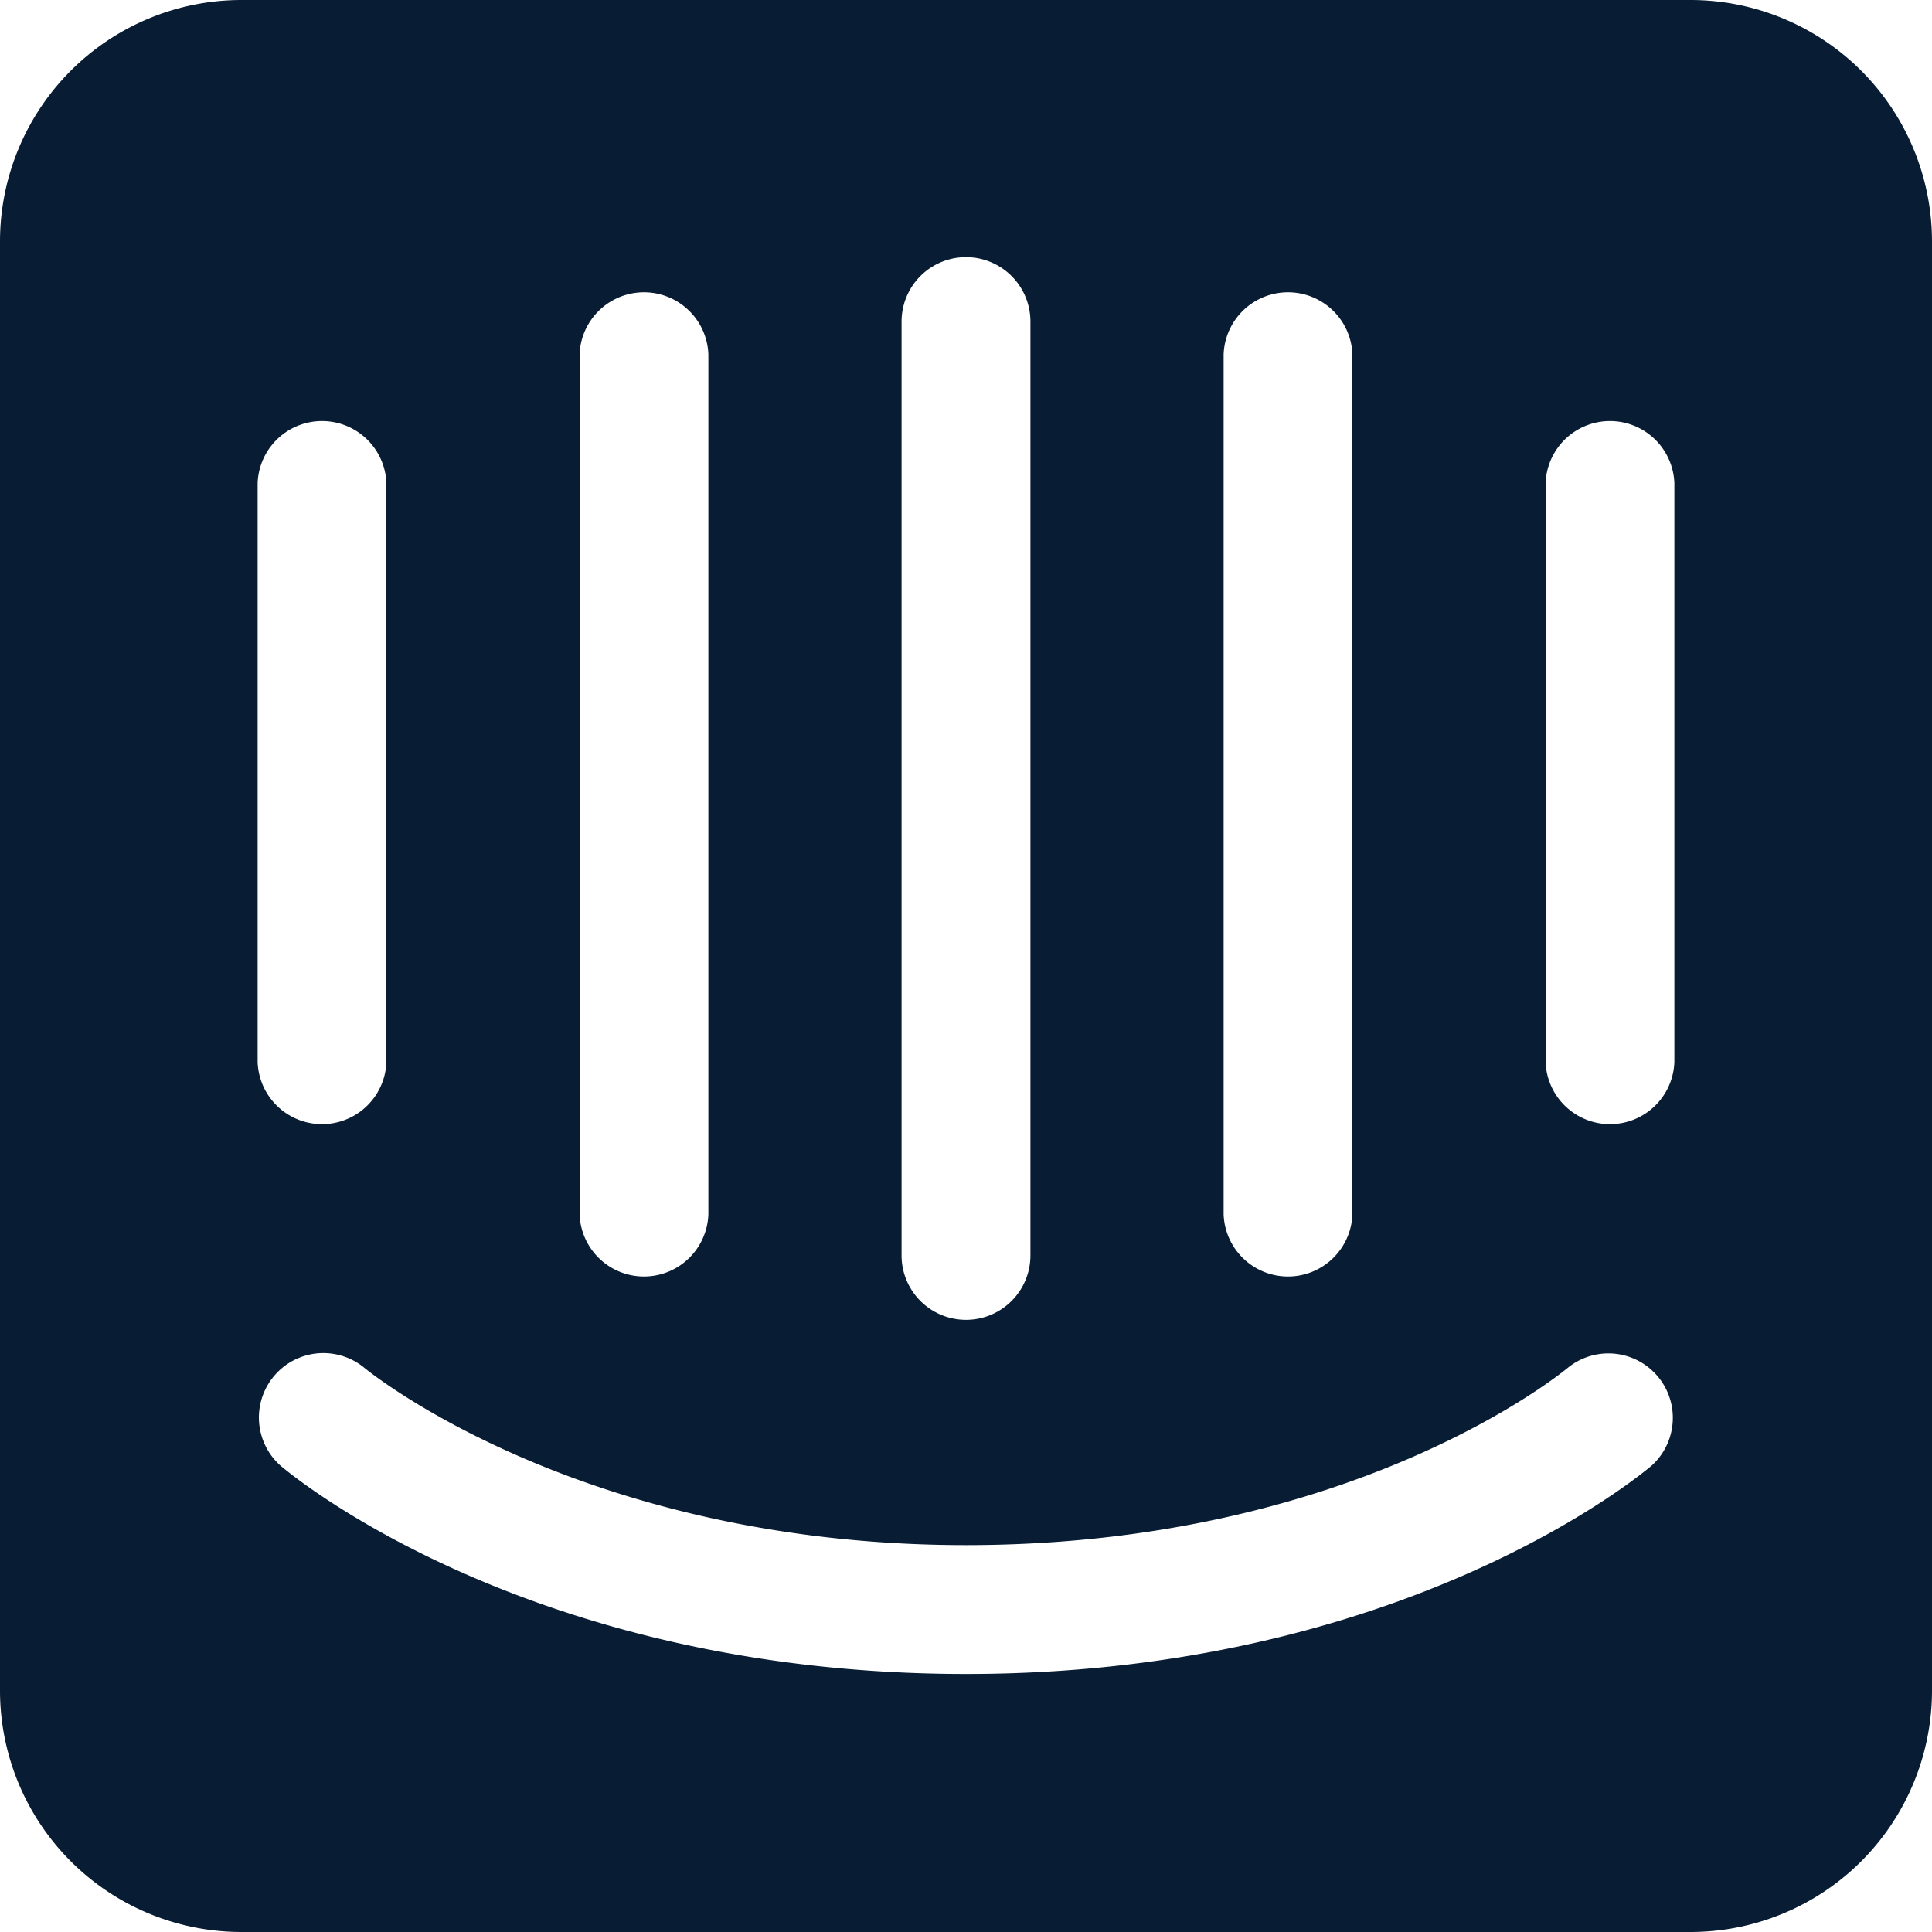 <svg xmlns:xlink="http://www.w3.org/1999/xlink" xmlns="http://www.w3.org/2000/svg" fill="none" viewBox="0 0 20 20" width="20" height="20"><path d="M17.333 10.996a.667.667 0 0 1-1.333 0V5a.667.667 0 0 1 1.333 0v5.996Zm-.232 4.173c-.103.088-2.573 2.16-7.101 2.16-4.528 0-6.998-2.072-7.1-2.16a.667.667 0 0 1 .866-1.014c.039.033 2.244 1.84 6.234 1.84 4.04 0 6.211-1.82 6.233-1.838a.667.667 0 0 1 .868 1.012ZM2.667 5A.667.667 0 0 1 4 5v5.996a.667.667 0 0 1-1.333 0V5ZM6 3.667a.667.667 0 0 1 1.333 0v8.906a.667.667 0 0 1-1.333 0V3.667Zm3.333-.338a.667.667 0 1 1 1.334 0v9.667a.667.667 0 0 1-1.334 0V3.329Zm3.334.338a.667.667 0 0 1 1.333 0v8.906a.667.667 0 0 1-1.333 0V3.667ZM17.5 0h-15A2.5 2.5 0 0 0 0 2.5v15A2.5 2.5 0 0 0 2.5 20h15a2.5 2.5 0 0 0 2.5-2.5v-15A2.5 2.5 0 0 0 17.5 0Z" fill="#081C34"></path></svg>